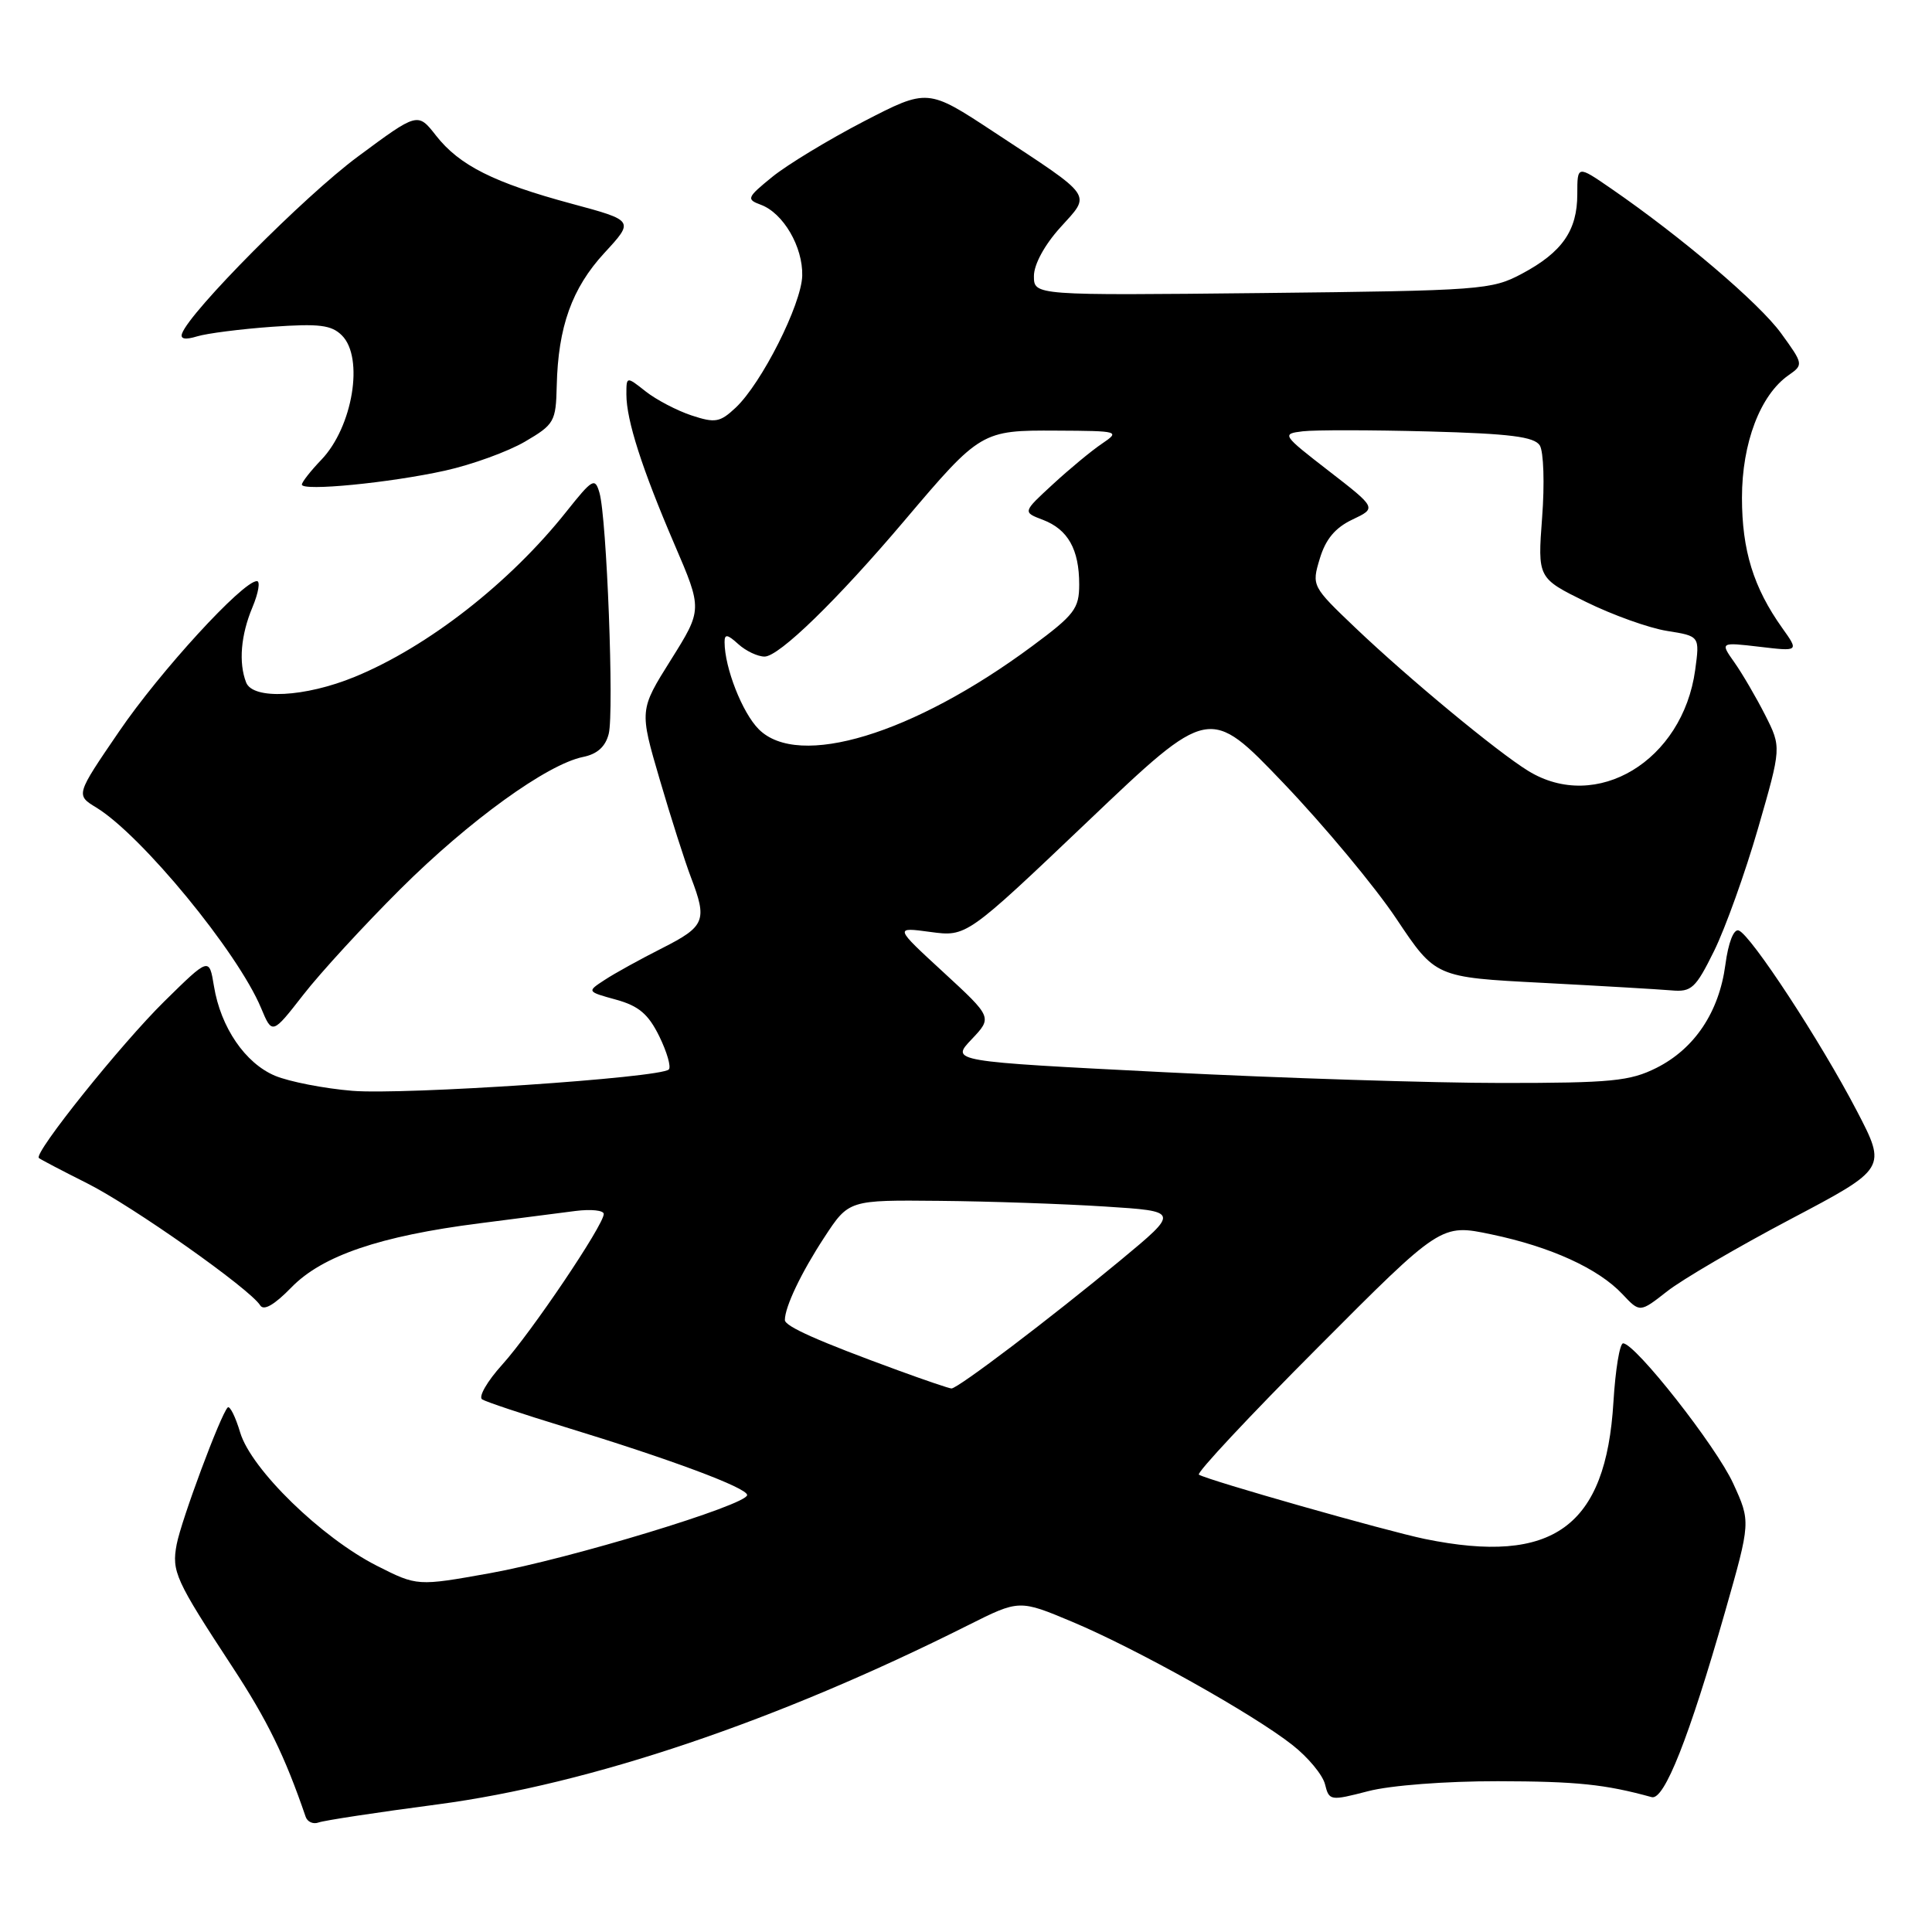 <?xml version="1.0" encoding="UTF-8" standalone="no"?>
<!DOCTYPE svg PUBLIC "-//W3C//DTD SVG 1.1//EN" "http://www.w3.org/Graphics/SVG/1.1/DTD/svg11.dtd" >
<svg xmlns="http://www.w3.org/2000/svg" xmlns:xlink="http://www.w3.org/1999/xlink" version="1.1" viewBox="0 0 256 256">
 <g >
 <path fill="currentColor"
d=" M 58.00 239.09 C 78.28 236.40 102.98 228.05 128.28 215.35 C 135.06 211.95 135.06 211.95 142.13 214.92 C 150.62 218.49 166.05 227.12 171.25 231.22 C 173.32 232.84 175.26 235.18 175.57 236.42 C 176.12 238.62 176.26 238.64 181.29 237.34 C 184.23 236.57 191.58 236.01 198.47 236.02 C 208.96 236.04 212.69 236.43 218.86 238.13 C 220.52 238.58 223.81 230.26 228.58 213.57 C 231.98 201.64 231.98 201.64 229.66 196.57 C 227.40 191.63 216.68 178.00 215.07 178.00 C 214.62 178.00 214.05 181.49 213.79 185.75 C 212.80 202.32 205.81 207.40 188.80 203.92 C 183.67 202.86 160.16 196.18 158.86 195.40 C 158.50 195.19 165.57 187.62 174.58 178.59 C 190.94 162.16 190.94 162.16 197.61 163.56 C 205.49 165.21 211.78 168.08 214.98 171.48 C 217.29 173.94 217.29 173.94 220.90 171.11 C 222.88 169.55 230.24 165.25 237.25 161.55 C 250.01 154.82 250.01 154.82 246.02 147.16 C 241.27 138.04 231.96 123.81 230.38 123.29 C 229.72 123.07 229.01 124.90 228.62 127.84 C 227.78 134.12 224.54 138.96 219.49 141.50 C 215.98 143.26 213.50 143.50 199.00 143.50 C 189.93 143.50 169.78 142.86 154.23 142.07 C 125.97 140.64 125.97 140.64 128.73 137.73 C 131.50 134.81 131.50 134.81 125.00 128.82 C 118.50 122.84 118.50 122.84 123.29 123.49 C 128.07 124.13 128.07 124.13 144.16 108.82 C 160.25 93.50 160.25 93.50 170.06 103.76 C 175.45 109.40 182.20 117.50 185.04 121.76 C 190.21 129.50 190.21 129.50 204.36 130.23 C 212.14 130.64 219.83 131.09 221.46 131.23 C 224.13 131.47 224.67 130.98 227.13 126.00 C 228.62 122.97 231.24 115.67 232.95 109.76 C 236.05 99.02 236.05 99.02 233.90 94.76 C 232.71 92.42 230.88 89.28 229.83 87.79 C 227.92 85.09 227.92 85.09 233.14 85.70 C 238.37 86.32 238.37 86.32 236.16 83.22 C 232.35 77.87 230.82 72.93 230.82 65.95 C 230.82 58.71 233.24 52.34 236.99 49.72 C 238.98 48.33 238.97 48.25 236.01 44.17 C 233.13 40.19 222.80 31.40 213.46 24.97 C 209.00 21.90 209.00 21.90 209.00 25.73 C 209.00 30.54 207.00 33.42 201.68 36.26 C 197.66 38.41 196.33 38.51 167.25 38.83 C 137.00 39.15 137.00 39.15 137.00 36.58 C 137.00 35.04 138.41 32.45 140.49 30.15 C 144.60 25.59 145.11 26.32 131.71 17.50 C 122.92 11.71 122.92 11.71 114.43 16.10 C 109.77 18.52 104.33 21.82 102.34 23.43 C 98.96 26.18 98.87 26.41 100.81 27.13 C 103.79 28.23 106.40 32.71 106.30 36.54 C 106.19 40.34 100.92 50.79 97.48 54.02 C 95.40 55.97 94.77 56.08 91.64 55.05 C 89.71 54.41 86.97 52.98 85.56 51.87 C 83.00 49.85 83.00 49.85 83.00 52.27 C 83.00 55.68 85.07 62.12 89.37 72.13 C 93.08 80.76 93.08 80.76 88.90 87.43 C 84.72 94.09 84.72 94.09 87.42 103.30 C 88.90 108.36 90.77 114.20 91.56 116.27 C 93.74 121.98 93.43 122.75 87.75 125.63 C 84.86 127.09 81.43 128.98 80.13 129.84 C 77.75 131.39 77.75 131.39 81.63 132.46 C 84.64 133.29 85.91 134.37 87.36 137.32 C 88.38 139.41 88.95 141.38 88.62 141.71 C 87.52 142.82 53.57 145.10 46.69 144.54 C 42.94 144.23 38.34 143.33 36.46 142.55 C 32.49 140.89 29.24 136.13 28.35 130.67 C 27.72 126.84 27.72 126.84 21.79 132.67 C 16.03 138.34 4.44 152.80 5.15 153.44 C 5.34 153.62 8.22 155.12 11.54 156.79 C 17.56 159.81 33.13 170.79 34.48 172.97 C 34.95 173.72 36.36 172.90 38.61 170.59 C 42.69 166.39 50.34 163.78 63.50 162.10 C 68.45 161.47 74.19 160.73 76.25 160.46 C 78.31 160.20 80.00 160.37 80.00 160.86 C 80.00 162.32 70.42 176.53 66.54 180.83 C 64.55 183.03 63.36 185.10 63.89 185.43 C 64.43 185.76 69.28 187.38 74.68 189.03 C 88.85 193.36 99.00 197.14 99.00 198.10 C 99.00 199.41 75.45 206.57 64.90 208.46 C 55.29 210.18 55.29 210.18 49.95 207.48 C 42.59 203.75 33.29 194.69 31.83 189.83 C 31.20 187.72 30.45 186.22 30.17 186.50 C 29.23 187.44 24.02 201.44 23.41 204.64 C 22.73 208.24 23.24 209.35 30.79 220.87 C 35.42 227.93 37.74 232.67 40.50 240.73 C 40.73 241.41 41.50 241.75 42.21 241.49 C 42.92 241.22 50.02 240.14 58.00 239.09 Z  M 53.07 117.79 C 62.16 108.74 72.49 101.27 77.26 100.30 C 79.14 99.92 80.23 98.94 80.66 97.23 C 81.38 94.34 80.40 68.59 79.43 65.29 C 78.84 63.25 78.52 63.43 75.05 67.79 C 67.56 77.22 56.72 85.69 47.02 89.68 C 40.43 92.39 33.50 92.75 32.61 90.42 C 31.60 87.81 31.91 84.14 33.45 80.47 C 34.25 78.56 34.51 77.00 34.04 77.00 C 32.17 77.00 21.19 88.98 15.77 96.94 C 10.03 105.34 10.03 105.34 12.77 107.01 C 18.76 110.67 31.50 126.16 34.59 133.56 C 36.07 137.10 36.07 137.10 40.20 131.80 C 42.47 128.88 48.26 122.58 53.07 117.79 Z  M 58.98 62.36 C 62.54 61.57 67.30 59.84 69.56 58.52 C 73.45 56.24 73.66 55.87 73.77 51.13 C 73.95 43.31 75.78 38.19 80.08 33.52 C 84.04 29.23 84.04 29.23 75.77 27.00 C 65.45 24.22 60.87 21.92 57.77 17.96 C 55.35 14.87 55.35 14.87 47.39 20.77 C 40.32 26.01 25.13 41.31 24.12 44.20 C 23.86 44.93 24.55 45.05 26.12 44.57 C 27.43 44.17 31.90 43.60 36.06 43.30 C 42.31 42.86 43.92 43.06 45.31 44.45 C 48.26 47.40 46.74 56.58 42.58 60.92 C 41.16 62.40 40.00 63.88 40.00 64.21 C 40.00 65.12 51.67 63.98 58.98 62.36 Z  M 119.00 181.58 C 108.44 177.72 104.00 175.75 104.00 174.91 C 104.00 173.17 106.17 168.62 109.23 163.95 C 112.47 159.00 112.47 159.00 124.48 159.12 C 131.09 159.18 140.95 159.52 146.40 159.87 C 156.30 160.50 156.30 160.50 148.46 167.00 C 139.24 174.64 126.89 184.01 126.07 183.98 C 125.76 183.97 122.58 182.89 119.00 181.58 Z  M 202.50 102.15 C 198.37 99.61 186.70 89.95 179.64 83.23 C 173.83 77.69 173.79 77.63 174.88 74.02 C 175.65 71.45 176.92 69.93 179.19 68.85 C 182.42 67.32 182.42 67.32 176.08 62.41 C 169.88 57.61 169.80 57.49 172.62 57.15 C 174.20 56.96 181.71 56.97 189.30 57.17 C 200.09 57.46 203.30 57.87 204.03 59.02 C 204.54 59.84 204.68 64.12 204.34 68.55 C 203.74 76.60 203.74 76.60 210.14 79.75 C 213.67 81.49 218.50 83.22 220.89 83.60 C 225.23 84.29 225.23 84.29 224.62 88.78 C 222.97 100.81 211.55 107.71 202.50 102.15 Z  M 100.54 96.63 C 98.36 94.45 96.02 88.49 96.01 85.10 C 96.00 83.98 96.38 84.03 97.83 85.35 C 98.83 86.26 100.40 87.00 101.31 87.00 C 103.23 87.00 110.93 79.51 119.89 68.93 C 129.89 57.12 130.10 57.00 140.00 57.06 C 148.31 57.10 148.45 57.14 146.00 58.80 C 144.62 59.73 141.70 62.15 139.50 64.18 C 135.50 67.86 135.50 67.86 138.19 68.88 C 141.51 70.15 143.00 72.79 143.00 77.44 C 143.00 80.65 142.38 81.46 136.75 85.63 C 121.00 97.30 105.82 101.91 100.54 96.63 Z "/>
</g>
</svg>